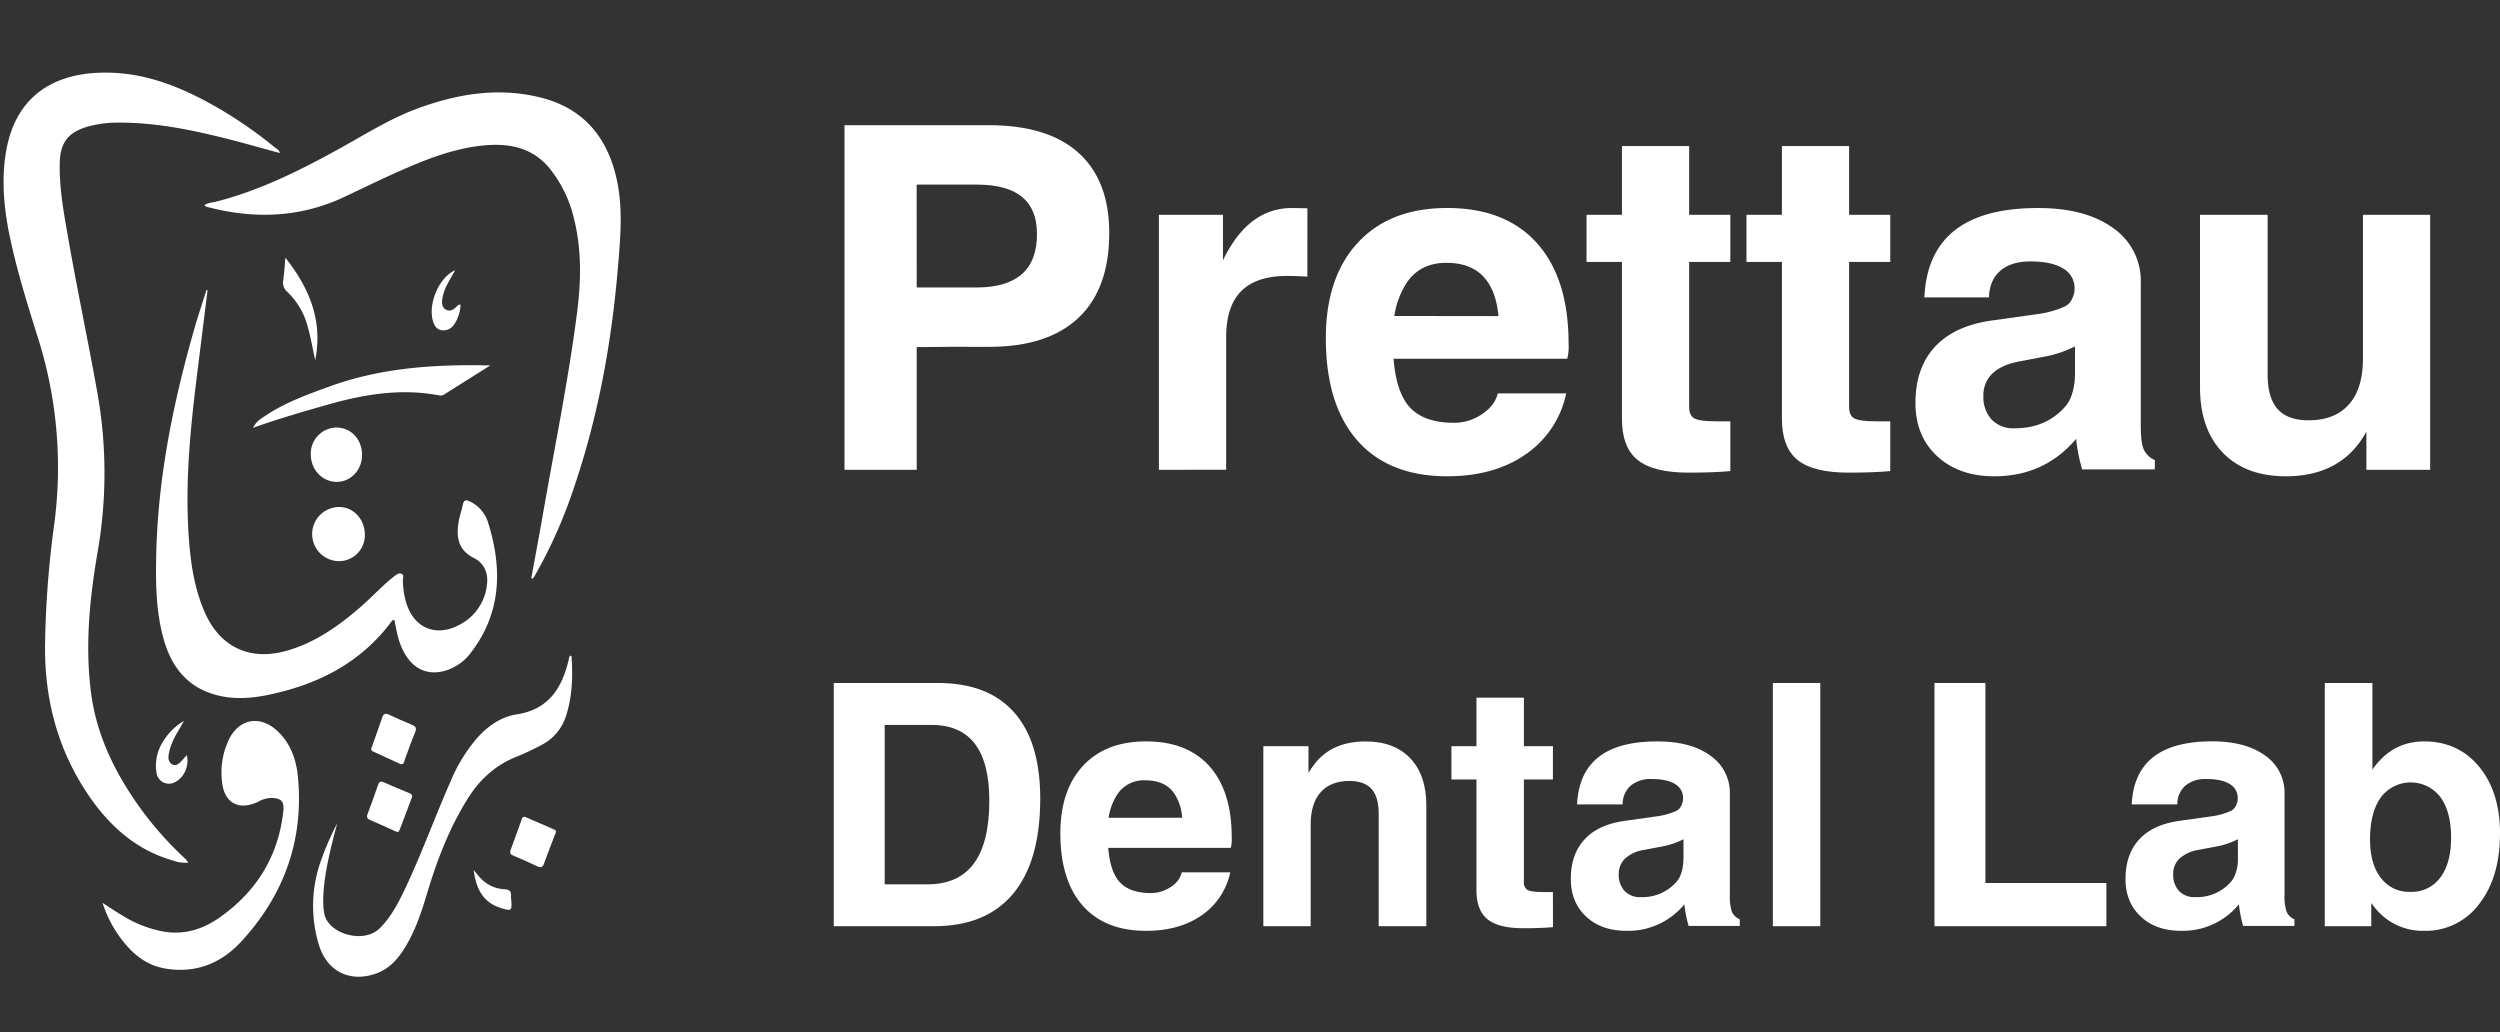 <svg id="Layer_1" data-name="Layer 1" xmlns="http://www.w3.org/2000/svg" viewBox="0 0 831.13 343.15"><rect x="0" y="0" width="831.13" height="343.15" fill="#333333" stroke="none"/><defs><style>.cls-1{fill:#fff;}</style></defs><path class="cls-1" d="M280.76,156.18V41.62h48q19.57,0,29.79,9.18t10.22,26.67q0,18.52-10.22,28.18t-29.79,9.66c-9.24-.06-17.22,0-24,.09v40.78Zm24-60.61h19.93q10,0,15.05-4.46t5-13.38c0-5.49-1.68-9.58-5-12.3s-8.36-4.06-15.05-4.06H304.74Z"/><path class="cls-1" d="M385.28,156.18V71.41h21.3V86.56a43.46,43.46,0,0,1,2.6-4.76q7.88-12.64,20.34-12.64l5.12.08V92c-2-.18-4.27-.26-6.76-.26q-10.22,0-15.24,5.06t-5,15.37v44Z"/><path class="cls-1" d="M481.13,158.34q-19.39,0-29.87-11.9t-10.48-34q0-20.34,10.69-31.82t29.66-11.47q19.39,0,29.87,11.73t10.48,33.38a16.41,16.41,0,0,1-.44,5H463.29q.78,10,4.5,15.07,4.68,6.24,15.59,6.23a16.41,16.41,0,0,0,9.35-2.9q4.32-2.9,5.2-6.88h22.76A32.53,32.53,0,0,1,507.28,151Q496.8,158.34,481.13,158.34Zm17.05-53.25q-.76-7.71-4.06-12-4.33-5.72-13.34-5.71-8.65,0-13.16,6.67a28,28,0,0,0-4.07,11Z"/><path class="cls-1" d="M575.25,156.61c-3.75.35-8.38.52-13.86.52q-11.77,0-17-4.24T539.22,139V87.08H527.45V71.41h11.77V48.55h22.34V71.41h13.69V87.08H561.56v48.15c0,2,.6,3.26,1.78,3.89s3.62.95,7.31.95h4.6Z"/><path class="cls-1" d="M628.42,156.61q-5.62.52-13.85.52-11.79,0-17-4.24T592.4,139V87.08H580.62V71.41H592.4V48.55h22.34V71.41h13.68V87.08H614.74v48.15c0,2,.59,3.26,1.77,3.89s3.63.95,7.32.95h4.59Z"/><path class="cls-1" d="M663,158.34q-11.78,0-19-6.7t-7.2-17.71q0-11.61,6.46-18.62t18.92-8.75l14.72-2.07a32.51,32.51,0,0,0,9.53-2.6A5.36,5.36,0,0,0,689,99.07a7.67,7.67,0,0,0,.65-4.11A7.39,7.39,0,0,0,686,89.33q-3.81-2.42-11-2.42-6.4,0-10,3.12t-3.76,8.83H639.76q.69-14.89,10.12-22.3t27.71-7.4q15.76,0,24.94,6.67A21.27,21.27,0,0,1,711.71,94v47.36c0,3.81.31,6.48.95,8a7.07,7.07,0,0,0,3.72,3.59v3.11H692.22a57.64,57.64,0,0,1-2-10v-.17Q679.68,158.35,663,158.34Zm26.84-33.51v-9.69a36.46,36.46,0,0,1-10.3,3.46l-8.22,1.56q-5.89,1.13-8.93,4a9.87,9.87,0,0,0-3,7.41,11.08,11.08,0,0,0,2.73,7.92,10,10,0,0,0,7.66,2.9q10.74,0,17.15-7.62a12.56,12.56,0,0,0,2.08-4.33A19.55,19.55,0,0,0,689.8,124.83Z"/><path class="cls-1" d="M753.88,71.41v53.08q0,7.79,3.33,11.51c2.22,2.49,5.65,3.73,10.26,3.73q8.76,0,13.43-5.28t4.67-15.24V71.41h22.34v84.77h-21.2V143.45a28.34,28.34,0,0,1-2.87,4.42q-8.22,10.47-23.9,10.47-13.41,0-21-7.88t-7.54-21.9V71.41Z"/><path class="cls-1" d="M277.19,307.92V227.06h34.59q16.7,0,25.37,9.77t8.68,28.67q0,20.78-9,31.6t-26.37,10.82ZM294.12,294h14.24q10.26,0,15.4-6.93t5.14-20.88q0-12.59-4.77-18.88T309.7,241H294.12Z"/><path class="cls-1" d="M381,309.45q-13.69,0-21.08-8.41t-7.4-24q0-14.35,7.55-22.46t20.93-8.1q13.7,0,21.09,8.28t7.39,23.57a11.48,11.48,0,0,1-.3,3.54H368.44q.56,7.1,3.18,10.64,3.3,4.39,11,4.4a11.66,11.66,0,0,0,6.6-2.05,8,8,0,0,0,3.67-4.86H409a23,23,0,0,1-9.47,14.27Q392.1,309.46,381,309.45Zm12-37.59a16.2,16.2,0,0,0-2.87-8.44q-3.06-4-9.41-4a10.51,10.51,0,0,0-9.29,4.7,19.66,19.66,0,0,0-2.88,7.77Z"/><path class="cls-1" d="M420,307.92V248.08h15v8.86c.65-1.06,1.35-2.07,2.08-3.05q5.81-7.39,16.93-7.4,9.48,0,14.82,5.59t5.35,15.56v40.28H458.35V270.51q0-5.56-2.38-8.22t-7.34-2.66q-6.22,0-9.56,3.73t-3.33,10.76v33.8Z"/><path class="cls-1" d="M516.29,308.22q-4,.38-9.78.37-8.31,0-12-3t-3.66-9.84V259.14h-8.32V248.08h8.32V231.94h15.77v16.14h9.65v11.06h-9.65v34a2.83,2.83,0,0,0,1.25,2.75c.83.45,2.56.67,5.16.67h3.24Z"/><path class="cls-1" d="M540.68,309.45q-8.31,0-13.38-4.74t-5.08-12.5q0-8.19,4.56-13.14t13.35-6.17l10.39-1.47a23.26,23.26,0,0,0,6.73-1.83,3.81,3.81,0,0,0,1.8-2,5.38,5.38,0,0,0,.46-2.9,5.22,5.22,0,0,0-2.57-4q-2.69-1.71-7.76-1.71a10.45,10.45,0,0,0-7.06,2.2,8.17,8.17,0,0,0-2.66,6.24H524.3q.5-10.51,7.15-15.74T551,246.49q11.13,0,17.6,4.71A15,15,0,0,1,575.09,264v33.44a16.63,16.63,0,0,0,.67,5.65,5,5,0,0,0,2.63,2.54v2.2h-17a42.14,42.14,0,0,1-1.41-7.09v-.12A24.07,24.07,0,0,1,540.68,309.45Zm19-23.66V279a25.56,25.56,0,0,1-7.27,2.44l-5.81,1.1a12.31,12.31,0,0,0-6.3,2.84,7,7,0,0,0-2.14,5.23,7.84,7.84,0,0,0,1.93,5.59,7,7,0,0,0,5.41,2.05,15,15,0,0,0,12.1-5.38,8.93,8.93,0,0,0,1.47-3.05A13.61,13.61,0,0,0,559.63,285.79Z"/><path class="cls-1" d="M589.39,307.92V227.06h15.77v80.86Z"/><path class="cls-1" d="M643.12,307.92V227.06h16.93v66.5h40.22v14.36Z"/><path class="cls-1" d="M725.08,309.45q-8.31,0-13.38-4.74t-5.07-12.5q0-8.19,4.55-13.14t13.35-6.17l10.4-1.47a23.19,23.19,0,0,0,6.72-1.83,3.81,3.81,0,0,0,1.8-2,5.38,5.38,0,0,0,.46-2.9,5.2,5.2,0,0,0-2.57-4q-2.69-1.71-7.76-1.71a10.47,10.47,0,0,0-7.06,2.2,8.17,8.17,0,0,0-2.66,6.24H708.7q.49-10.51,7.16-15.74t19.55-5.23q11.13,0,17.61,4.71A15,15,0,0,1,759.5,264v33.44a16.38,16.38,0,0,0,.67,5.65,4.92,4.92,0,0,0,2.63,2.54v2.2H745.74a41.12,41.12,0,0,1-1.4-7.09v-.12A24.09,24.09,0,0,1,725.08,309.45ZM744,285.79V279a25.56,25.56,0,0,1-7.27,2.44l-5.81,1.1a12.24,12.24,0,0,0-6.29,2.84,6.92,6.92,0,0,0-2.14,5.23,7.84,7.84,0,0,0,1.92,5.59,7.06,7.06,0,0,0,5.41,2.05,15,15,0,0,0,12.1-5.38,8.93,8.93,0,0,0,1.47-3.05A13.61,13.61,0,0,0,744,285.79Z"/><path class="cls-1" d="M772.88,227.06h15.83V255.9l.31-.48q6.42-8.92,16.87-8.93,11.37,0,18.3,8.41t6.94,22.15q0,14.61-6.94,23.5a22.07,22.07,0,0,1-18.3,8.9A20.23,20.23,0,0,1,789,301.07l-.67-.85v7.7H772.88Zm28.48,69.43a11.73,11.73,0,0,0,9.94-4.77q3.57-4.77,3.57-13.2,0-8.68-3.57-13.54a12.41,12.41,0,0,0-19.81.15q-3.57,5-3.57,13.94,0,8.19,3.6,12.77A11.59,11.59,0,0,0,801.36,296.49Z"/><path class="cls-1" d="M93,50.88c-6.36-1.73-12.63-3.54-19-5.11-11.19-2.79-22.49-5-34.1-5a37.67,37.67,0,0,0-10.81,1.34c-6.4,1.88-9,5.22-9.22,11.84-.22,8.6,1.37,17,2.84,25.4,3,17.13,6.61,34.15,9.67,51.28a152,152,0,0,1,.07,52.88c-2.65,15.44-4.21,31-2.19,46.77,1.51,11.74,6,22.34,12.24,32.26A113.64,113.64,0,0,0,61.7,285.6a9.38,9.38,0,0,1,.88,1.18,11.25,11.25,0,0,1-5-.67C45,282.55,36.05,274.29,29,263.74c-10.21-15.33-14.41-32.33-14-50.67a329,329,0,0,1,2.84-37.41,142.74,142.74,0,0,0-5.15-63.12c-3.79-12.09-7.59-24.2-10-36.68C1.16,67.28.53,58.62,2.1,49.92c3-16.63,14-24.84,30.06-25.7C48,23.37,61.79,29.45,75,37.39A144.9,144.9,0,0,1,91.36,49C92,49.52,92.85,49.8,93,50.88Z"/><path class="cls-1" d="M176.63,192.21c1.29-7.06,2.63-14.12,3.86-21.2,3.91-22.51,8.54-44.91,11.42-67.59,1.33-10.5,1.45-21-1.24-31.35a42,42,0,0,0-7.83-15.94c-5.54-6.87-13.11-8.54-21.45-7.83-10.4.89-19.93,4.74-29.33,8.92-5.9,2.63-11.7,5.47-17.54,8.23-14.85,7-30.17,7.44-45.82,3.3a4.19,4.19,0,0,1-.8-.52c1.37-.9,2.87-.91,4.21-1.26,14.08-3.64,27-10,39.63-16.95,8.79-4.79,17.26-10.27,26.67-13.8,13.42-5,27.21-7.35,41.41-3.77,13.4,3.37,21.4,12.19,24.8,25.44,2.65,10.33,1.68,20.73.8,31.14-2.14,25.44-6.73,50.38-15.11,74.56a159.28,159.28,0,0,1-12.53,27.81c-.21.35-.45.67-.67,1Z"/><path class="cls-1" d="M69,96.54q-1.62,13.06-3.25,26.12c-2.33,18.51-4.3,37-3,55.74.59,8.63,1.81,17.14,5.32,25.15,5,11.49,14.87,16.22,27,12.86,9.4-2.61,17.19-8.06,24.46-14.32,2.76-2.38,5.31-5,8-7.47a38.54,38.54,0,0,1,3.58-3.06c.69-.5,1.57-1.27,2.46-.76s.33,1.53.36,2.32a29.49,29.49,0,0,0,1,6.87c2.46,8.7,9.82,12,17.82,7.73a17,17,0,0,0,9.15-13.43c.46-3.64-.88-7-4.16-8.67-5.51-2.72-6.13-7.11-5.24-12.29.32-1.87,1-3.68,1.37-5.54s1.24-1.59,2.51-1a11.49,11.49,0,0,1,5.93,7.07c4.73,15.24,4.4,29.9-5.79,43.16a16.57,16.57,0,0,1-7,5.43c-6.34,2.54-11.86.53-15.14-5.48a23.25,23.25,0,0,1-2.08-5.31c-.47-1.82-.79-3.68-1.15-5.45a.7.7,0,0,0-.93.33c-10.34,13.94-24.7,21.12-41.29,24.52-5.74,1.18-11.51,1.51-17.24-.06-9.42-2.59-14.63-9.27-17.2-18.26-2.66-9.26-2.76-18.82-2.55-28.35.57-26,5.79-51.29,13-76.2.58-2,1.22-4,1.84-5.93s1.25-3.93,1.88-5.9Z"/><path class="cls-1" d="M34.09,300.16c2.44,1.58,4.32,2.86,6.26,4a39.44,39.44,0,0,0,14.25,5.58c7.07,1.14,13.31-1,18.92-5.07,12-8.64,19.06-20.24,20.67-35,.35-3.25-.65-4.28-4-4.41a9.54,9.54,0,0,0-4.46,1.34c-6.47,3-11.23.28-11.93-6.77a25.7,25.7,0,0,1,2.22-13.81c3.35-7.05,10.34-8.4,16.11-3.08,4.45,4.09,6.36,9.54,6.91,15.29,2,20.79-4.45,38.94-18.37,54.29C74,320,65.4,323.75,55,322c-6.79-1.13-11.43-5.33-15.27-10.63A40.32,40.32,0,0,1,34.09,300.16Z"/><path class="cls-1" d="M163,121.49l-15.47,9.73a2.2,2.2,0,0,1-1.67.2c-12.45-2.34-24.55-.39-36.53,3-8.34,2.37-16.66,4.77-25.21,7.81,1-2.1,2.67-3.05,4.18-4.06,6.6-4.4,14-7.06,21.4-9.74C126.87,122.21,144.73,121.08,163,121.49Z"/><path class="cls-1" d="M120.36,151.2c0,5.1-3.75,9.06-8.55,9s-8.52-4.21-8.49-9.2a8.66,8.66,0,0,1,8.5-8.86C116.65,142.13,120.35,146,120.36,151.2Z"/><path class="cls-1" d="M121.29,177.8a8.6,8.6,0,0,1-8.58,8.76,9,9,0,0,1,.14-18C117.56,168.58,121.32,172.71,121.29,177.8Z"/><path class="cls-1" d="M174.53,271.57c3.32,1.43,6.59,2.81,9.82,4.26.86.39.36,1.11.13,1.71-1.2,3.16-2.46,6.3-3.59,9.48-.48,1.39-1.1,1.56-2.37.94-2.52-1.23-5.1-2.33-7.68-3.42-1-.41-1.52-.83-1.07-2,1.22-3.24,2.36-6.52,3.53-9.77C173.52,272.13,173.68,271.43,174.53,271.57Z"/><path class="cls-1" d="M137,264.93c-1.43,3.79-2.79,7.51-4.24,11.2-.27.69-1,.41-1.5.15-2.71-1.22-5.41-2.48-8.15-3.64-1.09-.45-1.3-1-.88-2.1q1.8-4.74,3.44-9.55c.39-1.13.84-1.39,2-.87,2.63,1.2,5.32,2.25,8,3.39C136.33,263.79,137.13,264,137,264.93Z"/><path class="cls-1" d="M133.26,254.05c-3.12-1.42-6.29-2.83-9.42-4.31-.69-.32-.37-1-.18-1.54,1.13-3.19,2.32-6.36,3.37-9.58.45-1.41,1.09-1.56,2.35-1,2.45,1.17,5,2.26,7.47,3.29,1.29.53,1.78,1.09,1.16,2.57-1.29,3-2.35,6.17-3.5,9.27C134.28,253.38,134.26,254.16,133.26,254.05Z"/><path class="cls-1" d="M104.79,119.77c-.83-3.78-1.46-7.59-2.53-11.31a24.35,24.35,0,0,0-6.7-11.38,4.06,4.06,0,0,1-1.39-3.92c.32-2.27.45-4.56.71-7.49C103.1,96.07,107.35,106.93,104.79,119.77Z"/><path class="cls-1" d="M61.13,239.68c-1.36,2.66-3.11,5-4.12,7.84a13.25,13.25,0,0,0-1,4.07,2.56,2.56,0,0,0,1.25,2.52c1.05.59,1.93,0,2.66-.69s1.42-1.57,2.16-2.38c.94,3.43-.9,7.57-3.92,9A4.18,4.18,0,0,1,52,256.7a14.77,14.77,0,0,1,2.24-10.21A19.91,19.91,0,0,1,61.13,239.68Z"/><path class="cls-1" d="M153.1,101.27a12.5,12.5,0,0,1-2,6.41,4.28,4.28,0,0,1-4.2,2.12c-1.9-.28-2.66-1.79-3.07-3.48-1.42-5.75,2.26-14.21,7.48-16.47-.95,1.7-1.79,3.07-2.51,4.5A14.84,14.84,0,0,0,147,99.74c-.11,1.29,0,2.54,1.32,3.22s2.36,0,3.32-.88C152,101.77,152.22,101.24,153.1,101.27Z"/><path class="cls-1" d="M157.47,289.25c.62.74,1.23,1.49,1.87,2.21a11.68,11.68,0,0,0,8.43,4.18c1.62.07,2.23.7,2.11,2.24a8.59,8.59,0,0,0,.07,1.24c.34,3.73.08,3.88-3.61,2.69C160.3,299.88,158.23,295.06,157.47,289.25Z"/><path class="cls-1" d="M106.83,285.77a44.58,44.58,0,0,0-.8,28.4c2.69,8.72,10.16,12.49,18.76,9.57,4.15-1.4,7-4.32,9.3-7.87,3.84-5.9,6-12.54,8-19.21,3.26-10.83,7.28-21.3,13.31-31,4-6.46,9.28-11.34,16.46-14.14a84.85,84.85,0,0,0,8.3-3.93,16.27,16.27,0,0,0,8.12-9.92c2-6.35,2.17-12.87,1.73-19.44,0-.1-.22-.18-.34-.27-.45.21-.44.66-.53,1.05-2.19,9.54-6.57,16.83-17.37,18.49-5.37.83-9.74,4-13.36,8.1a53.55,53.55,0,0,0-8.61,14.17c-5.3,12-9.7,24.31-15.34,36.13-2.18,4.58-4.52,9-8.17,12.67-5.42,5.42-17.26,1.84-18.49-4.85-1.41-7.73,1.73-20.48,4.32-30A92.08,92.08,0,0,0,106.83,285.77Z"/></svg>